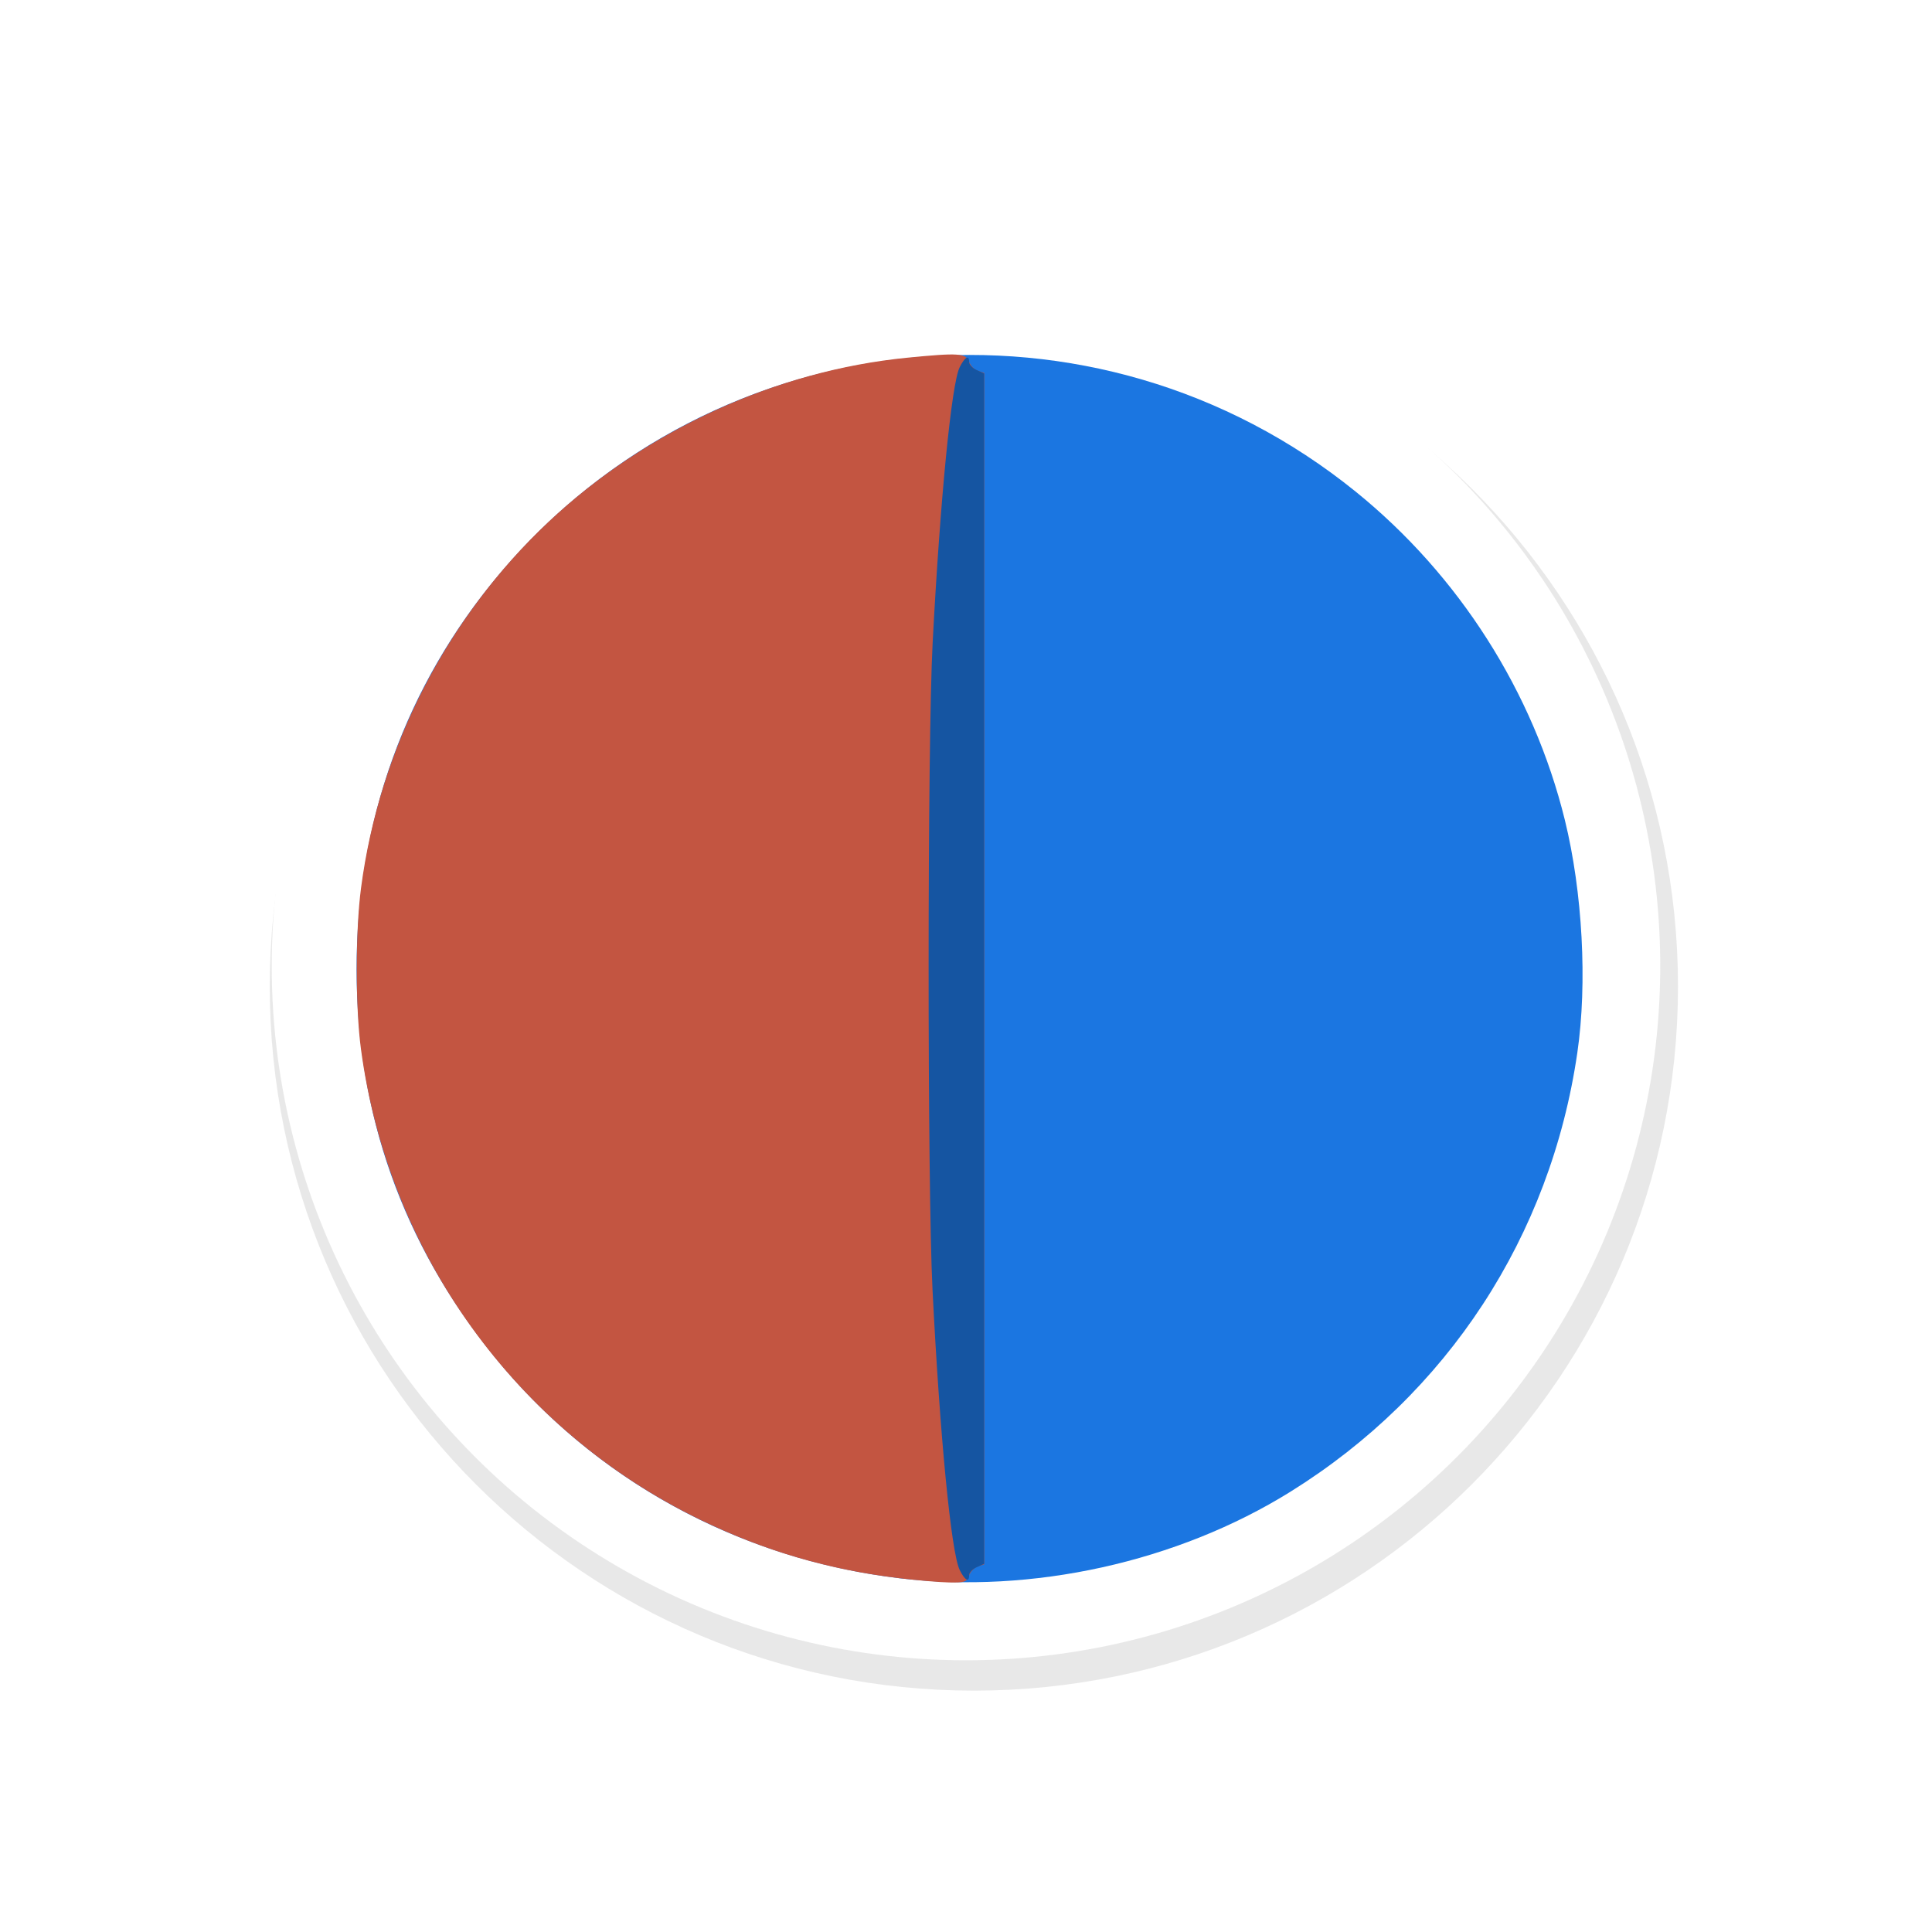 <?xml version="1.0" encoding="UTF-8" standalone="no"?>
<svg
   xmlns:dc="http://purl.org/dc/elements/1.1/"
   xmlns:cc="http://creativecommons.org/ns#"
   xmlns:rdf="http://www.w3.org/1999/02/22-rdf-syntax-ns#"
   xmlns:svg="http://www.w3.org/2000/svg"
   xmlns="http://www.w3.org/2000/svg"
   xmlns:sodipodi="http://sodipodi.sourceforge.net/DTD/sodipodi-0.dtd"
   xmlns:inkscape="http://www.inkscape.org/namespaces/inkscape"
   width="32px"
   height="32px"
   viewBox="0 0 24 24"
   version="1.1"
   id="svg2"
   inkscape:version="0.92.2pre0 (973e216, 2017-07-25)"
   sodipodi:docname="wait-32.svg">
  <defs
     id="defs9">
    <filter
       inkscape:collect="always"
       style="color-interpolation-filters:sRGB"
       id="filter5683"
       x="-0.168"
       width="1.336"
       y="-0.168"
       height="1.336">
      <feGaussianBlur
         inkscape:collect="always"
         stdDeviation="0.91"
         id="feGaussianBlur5685" />
    </filter>
  </defs>
  <sodipodi:namedview
     pagecolor="#ffffff"
     bordercolor="#666666"
     borderopacity="1"
     objecttolerance="10"
     gridtolerance="10"
     guidetolerance="10"
     inkscape:pageopacity="0"
     inkscape:pageshadow="2"
     inkscape:window-width="1366"
     inkscape:window-height="700"
     id="namedview7"
     showgrid="true"
     inkscape:zoom="11.313709"
     inkscape:cx="-20.897004"
     inkscape:cy="15.225899"
     inkscape:window-x="0"
     inkscape:window-y="40"
     inkscape:window-maximized="1"
     inkscape:current-layer="layer2"
     inkscape:showpageshadow="false"
     showguides="false">
    <inkscape:grid
       type="xygrid"
       id="grid10" />
  </sodipodi:namedview>
  <g
     inkscape:groupmode="layer"
     id="layer2"
     inkscape:label="1"
     style="opacity:0.98">
    <g
       style="display:inline"
       id="g1910"
       transform="matrix(0.75,0,0,0.75,-355.324,-652.943)">
      <path
         style="color:#000000;font-style:normal;font-variant:normal;font-weight:normal;font-stretch:normal;font-size:medium;line-height:normal;font-family:Sans;-inkscape-font-specification:Sans;text-indent:0;text-align:start;text-decoration:none;text-decoration-line:none;letter-spacing:normal;word-spacing:normal;text-transform:none;writing-mode:lr-tb;direction:ltr;baseline-shift:baseline;text-anchor:start;display:inline;overflow:visible;visibility:visible;opacity:0.3;fill:#000000;fill-opacity:1;fill-rule:nonzero;stroke:#000000;stroke-width:2;marker:none;filter:url(#filter5683);enable-background:accumulate"
         d="m 313.124,808.375 c -3.59,0 -6.5,2.91 -6.5,6.5 0,3.59 2.91,6.5 6.5,6.5 3.59,0 6.5,-2.91 6.5,-6.5 0,-3.59 -2.91,-6.5 -6.5,-6.5 z"
         id="path8103"
         inkscape:connector-curvature="0"
         transform="matrix(1.555,0,0,1.555,2.988,-380.2)" />
      <circle
         style="fill:#ffffff;fill-opacity:1;stroke:none;stroke-width:1.095"
         id="circle8105"
         cx="489.765"
         cy="886.591"
         r="11.499" />
      <g
         transform="matrix(0.141,0,0,0.141,472.716,874.979)"
         id="g2571">
        <path
           inkscape:connector-curvature="0"
           id="path2577"
           d="M 113.072,154.267 C 94.15,151.977 77.218,142.697 65.457,128.169 54.741,114.931 49.35,99.757 49.329,82.767 49.308,65.39 55.103,49.358 66.138,36.271 91.496,6.197 136.145,1.915 166.688,26.626 c 12.138,9.82 20.877,23.538 24.575,38.575 2.084,8.476 2.658,19.168 1.467,27.338 -3.146,21.579 -15.241,40.085 -33.705,51.573 -13.273,8.258 -30.382,12.039 -45.953,10.155 z"
           style="fill:#1673e0;stroke-width:0.353" />
        <path
           inkscape:connector-curvature="0"
           id="path2575"
           d="M 113.072,154.267 C 104.727,153.257 97.235,151.058 89.715,147.411 68.034,136.897 53.033,116.076 49.836,92.058 49.181,87.138 49.188,78.252 49.852,73.191 51.993,56.857 59.878,41.461 71.884,30.175 83.334,19.41 98.648,12.405 114.03,10.896 c 6.022,-0.591 6.864,-0.536 7.247,0.474 0.178,0.468 0.65,0.955 1.05,1.082 l 0.726,0.23 v 69.979 69.979 l -0.726,0.23 c -0.399,0.127 -0.871,0.614 -1.05,1.082 -0.293,0.772 -0.515,0.848 -2.361,0.814 -1.12,-0.021 -3.751,-0.246 -5.845,-0.499 z"
           style="fill:#c2523d;stroke-width:0.353" />
        <path
           inkscape:connector-curvature="0"
           id="path2573"
           d="m 120.178,153.305 c -1.001,-2.028 -2.333,-15.759 -3.192,-32.897 -0.619,-12.363 -0.611,-64.159 0.013,-76.024 0.888,-16.904 2.216,-30.436 3.175,-32.367 0.605,-1.218 1.115,-1.497 1.115,-0.61 0,0.295 0.397,0.718 0.882,0.939 l 0.882,0.402 v 69.913 69.913 l -0.882,0.402 c -0.485,0.221 -0.882,0.643 -0.882,0.939 0,0.888 -0.51,0.608 -1.111,-0.61 z"
           style="fill:#1052a0;stroke-width:0.353" />
      </g>
    </g>
  </g>
</svg>
